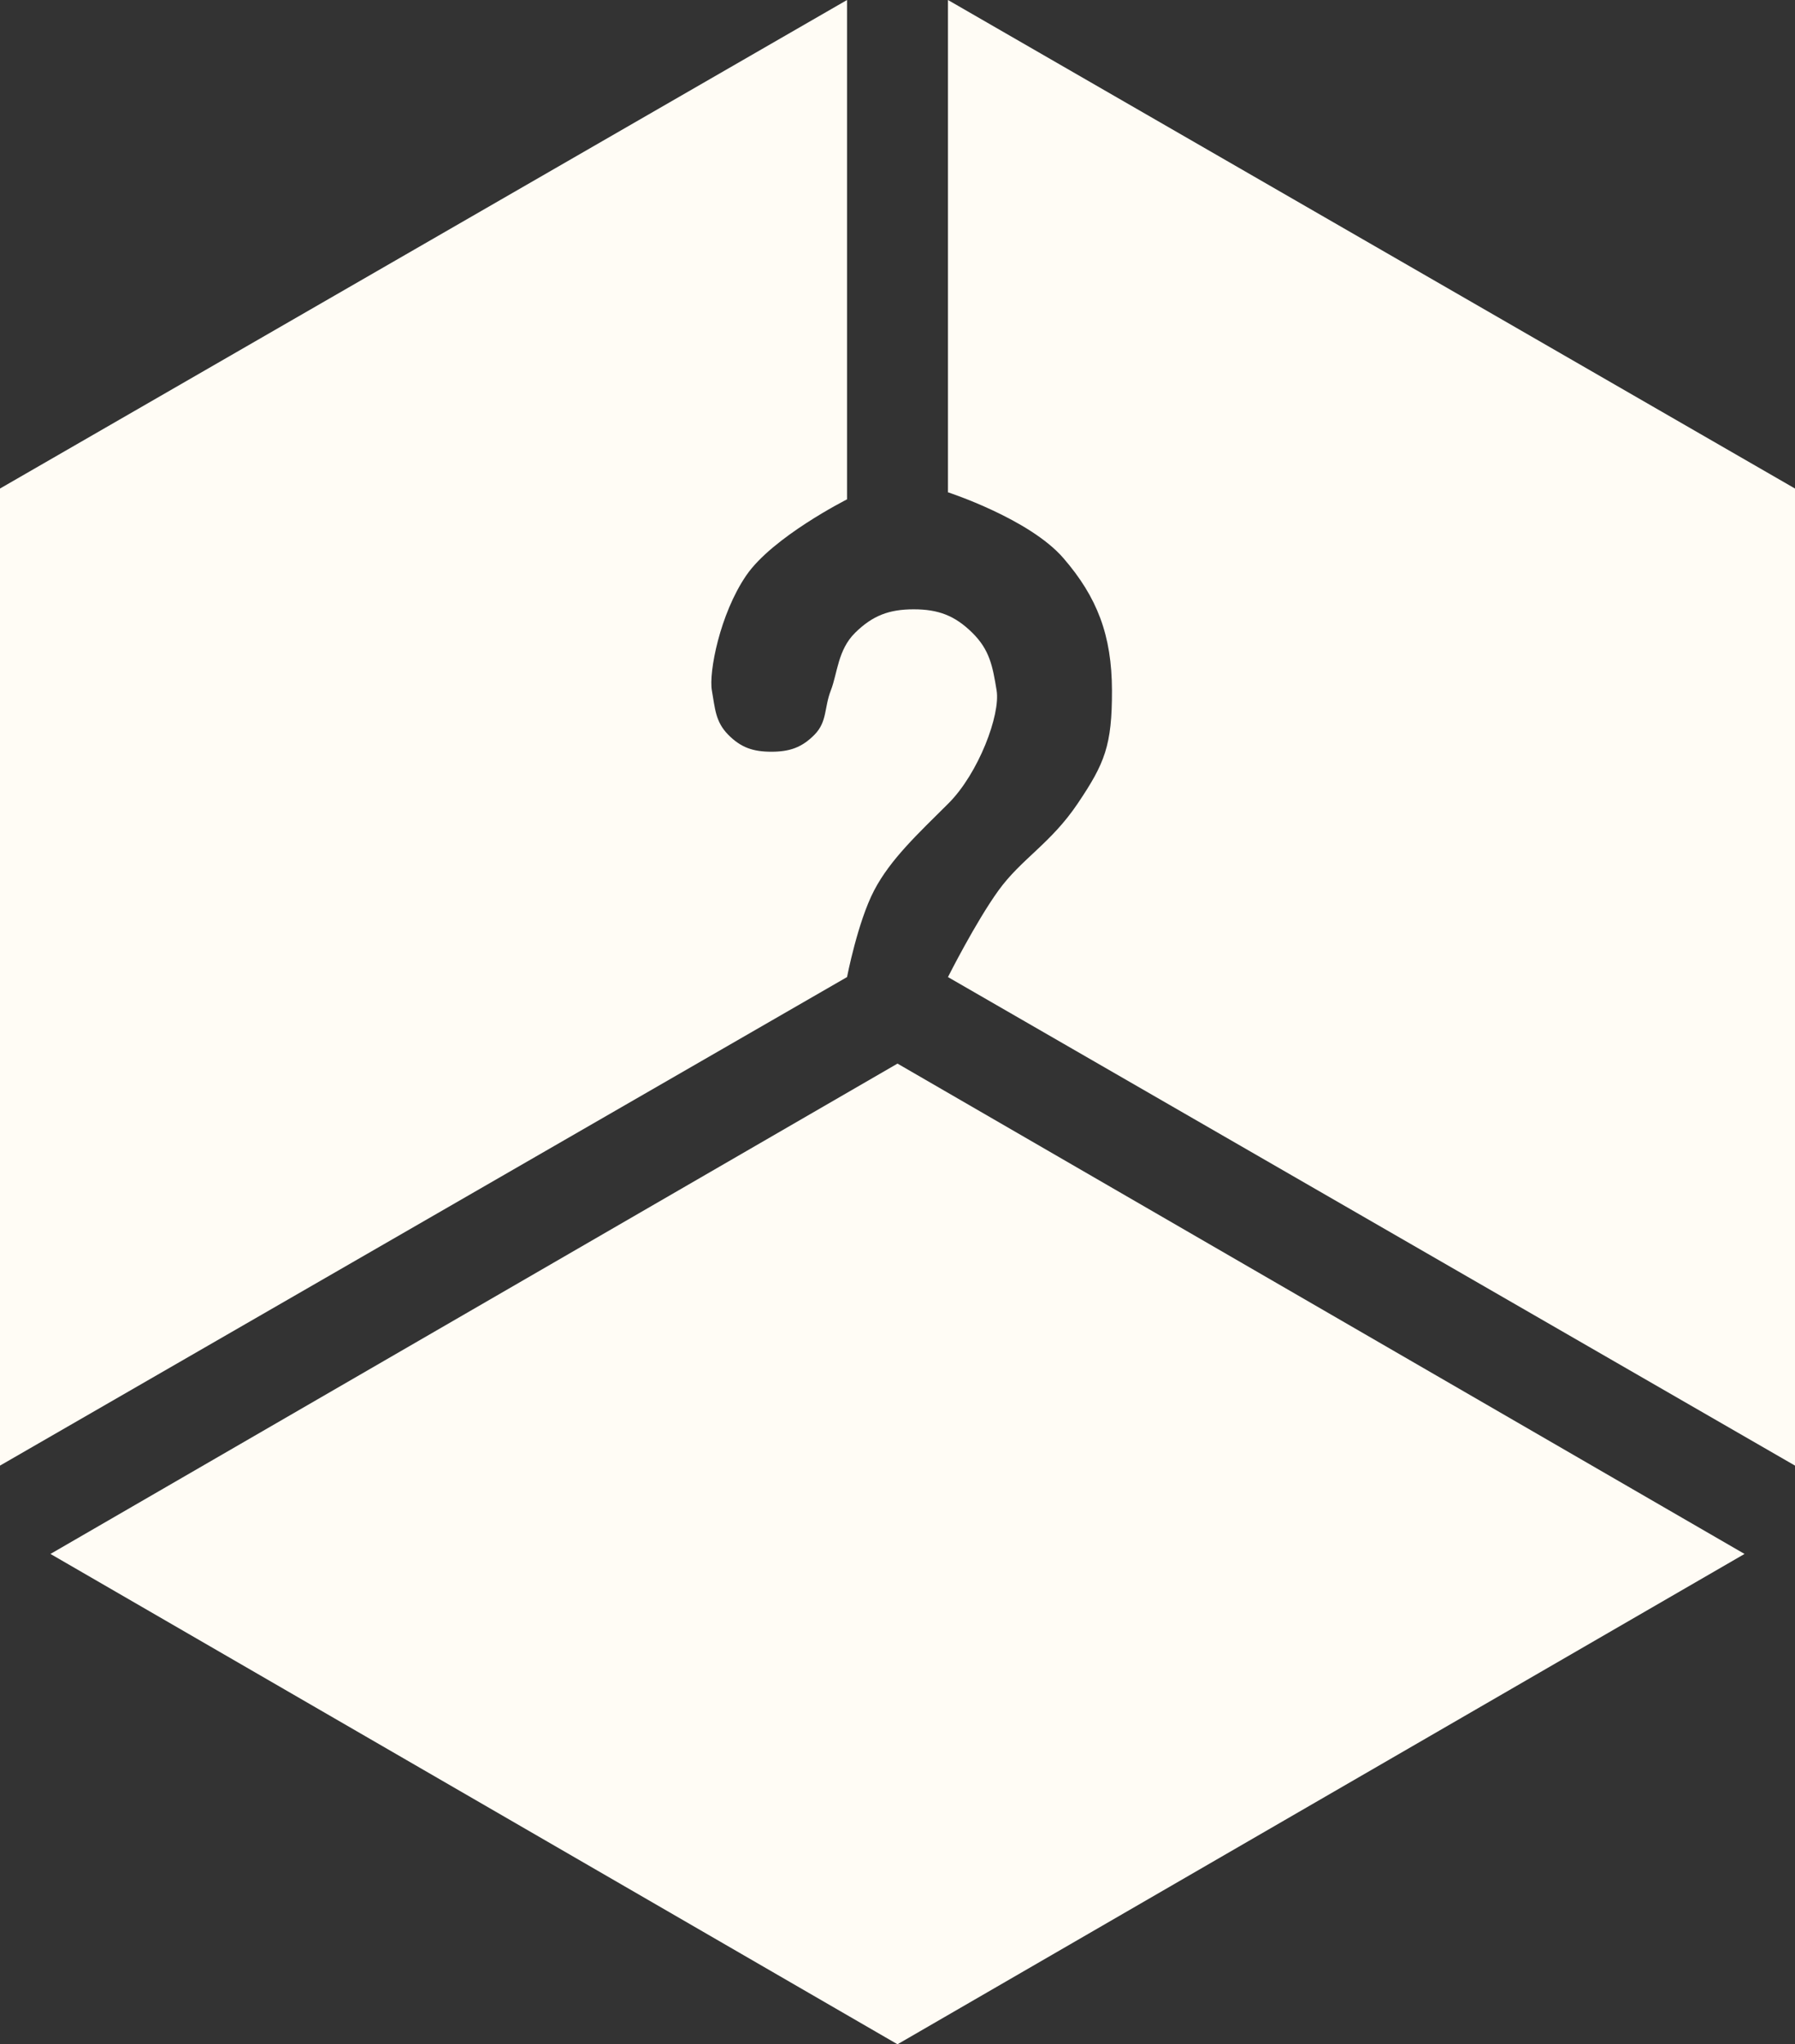 <svg width="498" height="567" viewBox="0 0 498 567" fill="none" xmlns="http://www.w3.org/2000/svg">
<rect x="0" y="0" width="498" height="567" fill="#333333" stroke="none"/>
<path d="M14 431L249 567L484 431L249 295L14 431Z" fill="#FFFCF5"/>
<path d="M263 271L498 406.5V135.5L263 0V136.544C263 136.544 285.585 143.9 295 154.772C304.415 165.644 308.464 176.219 308.5 191.5C308.536 206.781 306.5 211.717 299 222.858C291.5 234 283.349 238.201 277 247C270.651 255.799 263 271 263 271Z" fill="#FFFCF5"/>
<path d="M235 271L0 406.5V135.5L235 0V138.5C235 138.5 214.304 148.934 207 159.66C199.696 170.385 196.613 186.481 197.5 191.5C198.387 196.519 198.472 200.151 202 203.75C205.528 207.349 208.96 208.5 214 208.5C219.04 208.5 222.472 207.349 226 203.75C229.528 200.151 228.646 196.247 230.5 191.5C232.354 186.753 232.418 180.258 237.25 175.5C242.082 170.742 246.665 169 253.5 169C260.335 169 264.918 170.742 269.75 175.5C274.582 180.258 275.402 184.808 276.5 191.5C277.598 198.192 271.5 214.5 263.108 222.858C254.717 231.217 247.043 238.295 242.5 247C237.957 255.705 235 271 235 271Z" fill="#FFFCF5"/>
</svg>
